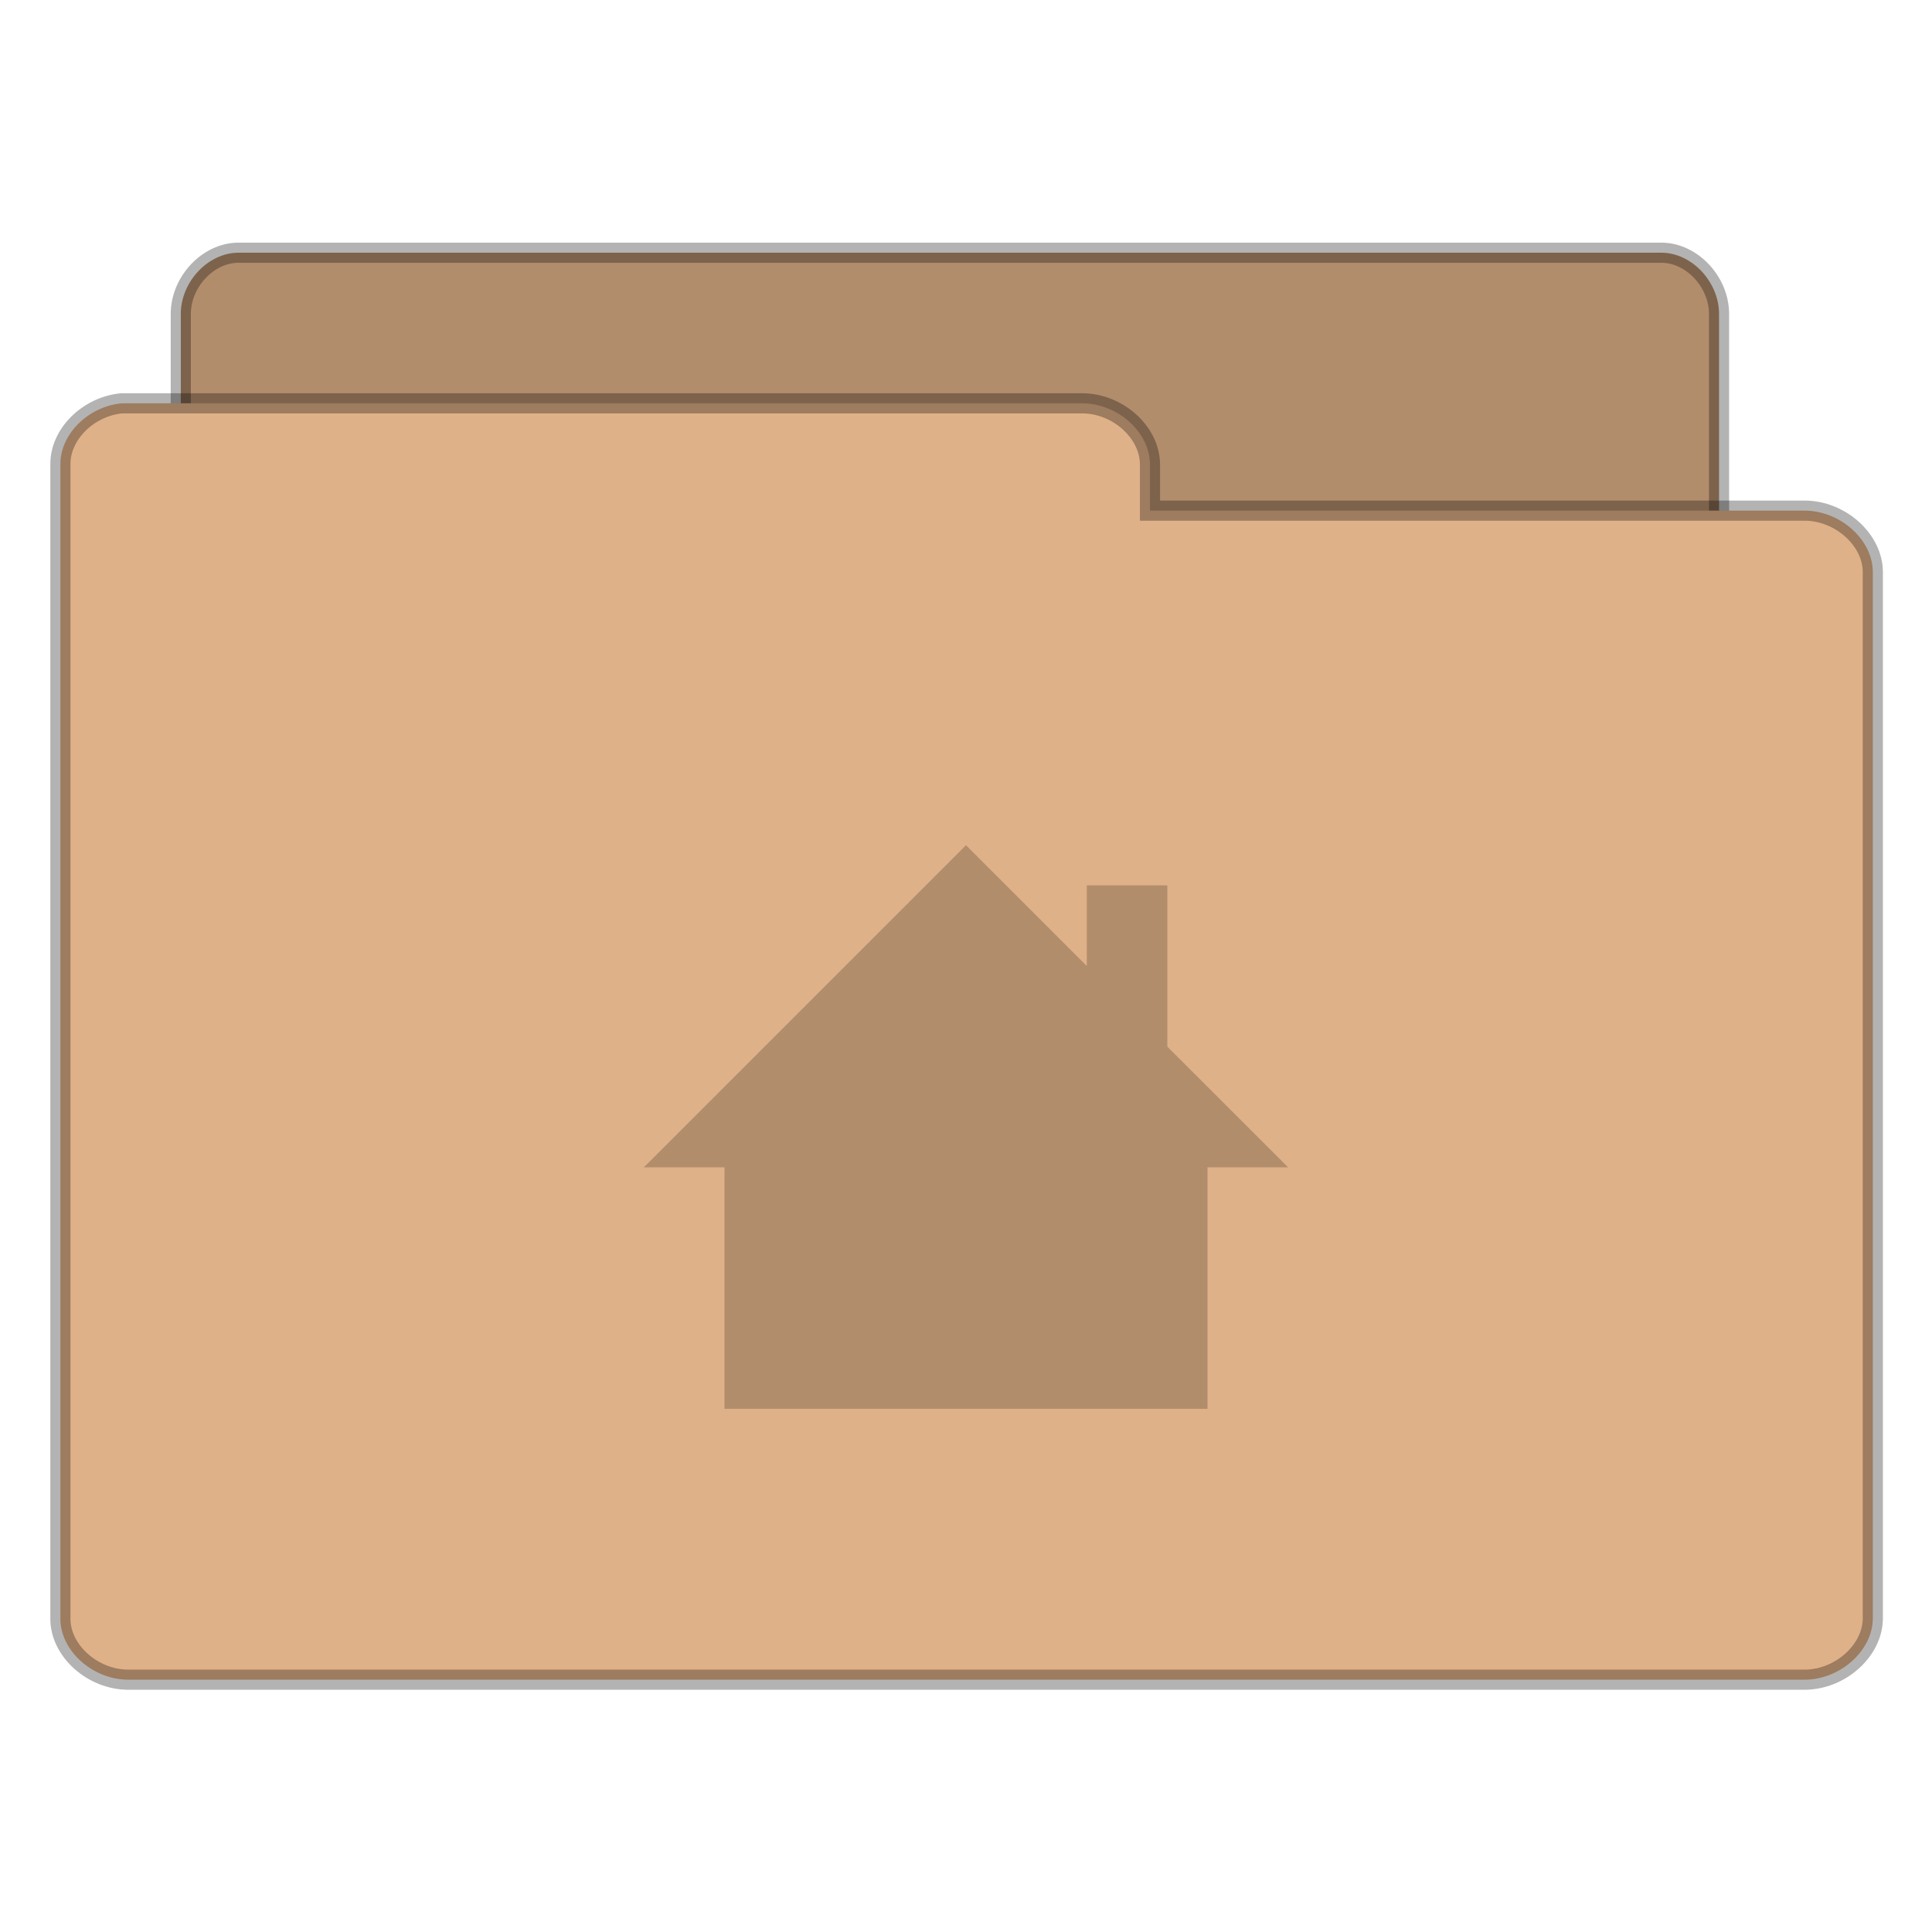 <svg width="23.75" xmlns="http://www.w3.org/2000/svg" height="23.75" viewBox="0 0 19 19" xmlns:xlink="http://www.w3.org/1999/xlink">
<g style="stroke-opacity:.298;stroke:#000;stroke-width:.5">
<path style="fill:#b28d6c" d="M 5.783 37.984 C 5.082 37.914 4.48 37.214 4.49 36.474 L 4.49 7.796 C 4.49 6.997 5.171 6.276 5.921 6.276 L 41.26 6.276 C 42.01 6.276 42.691 6.997 42.691 7.796 L 42.691 33.809 C 42.691 34.609 42.01 35.329 41.26 35.329 L 27.464 35.329 L 27.464 36.474 C 27.464 37.263 26.773 37.984 26.023 37.984 L 5.921 37.984 C 5.872 37.993 5.832 37.993 5.783 37.984 Z " transform="scale(.396)"/>
<path style="fill:#dfb188" d="M 3.02 10.016 C 2.191 10.095 1.49 10.786 1.5 11.536 L 1.5 40.204 C 1.5 40.993 2.299 41.714 3.188 41.714 L 44.812 41.714 C 45.701 41.714 46.5 40.993 46.51 40.204 L 46.51 14.191 C 46.5 13.401 45.701 12.681 44.812 12.681 L 28.559 12.681 L 28.559 11.536 C 28.559 10.737 27.76 10.016 26.872 10.016 L 3.188 10.016 C 3.128 10.016 3.069 10.016 3.02 10.016 Z " transform="scale(.396)"/>
</g>
<path style="fill:#b28d6c" d="M 9.5 8.312 L 6.332 11.48 L 7.125 11.48 L 7.125 13.855 L 11.875 13.855 L 11.875 11.48 L 12.668 11.48 L 11.48 10.293 L 11.48 8.707 L 10.688 8.707 L 10.688 9.5 Z "/>
</svg>
